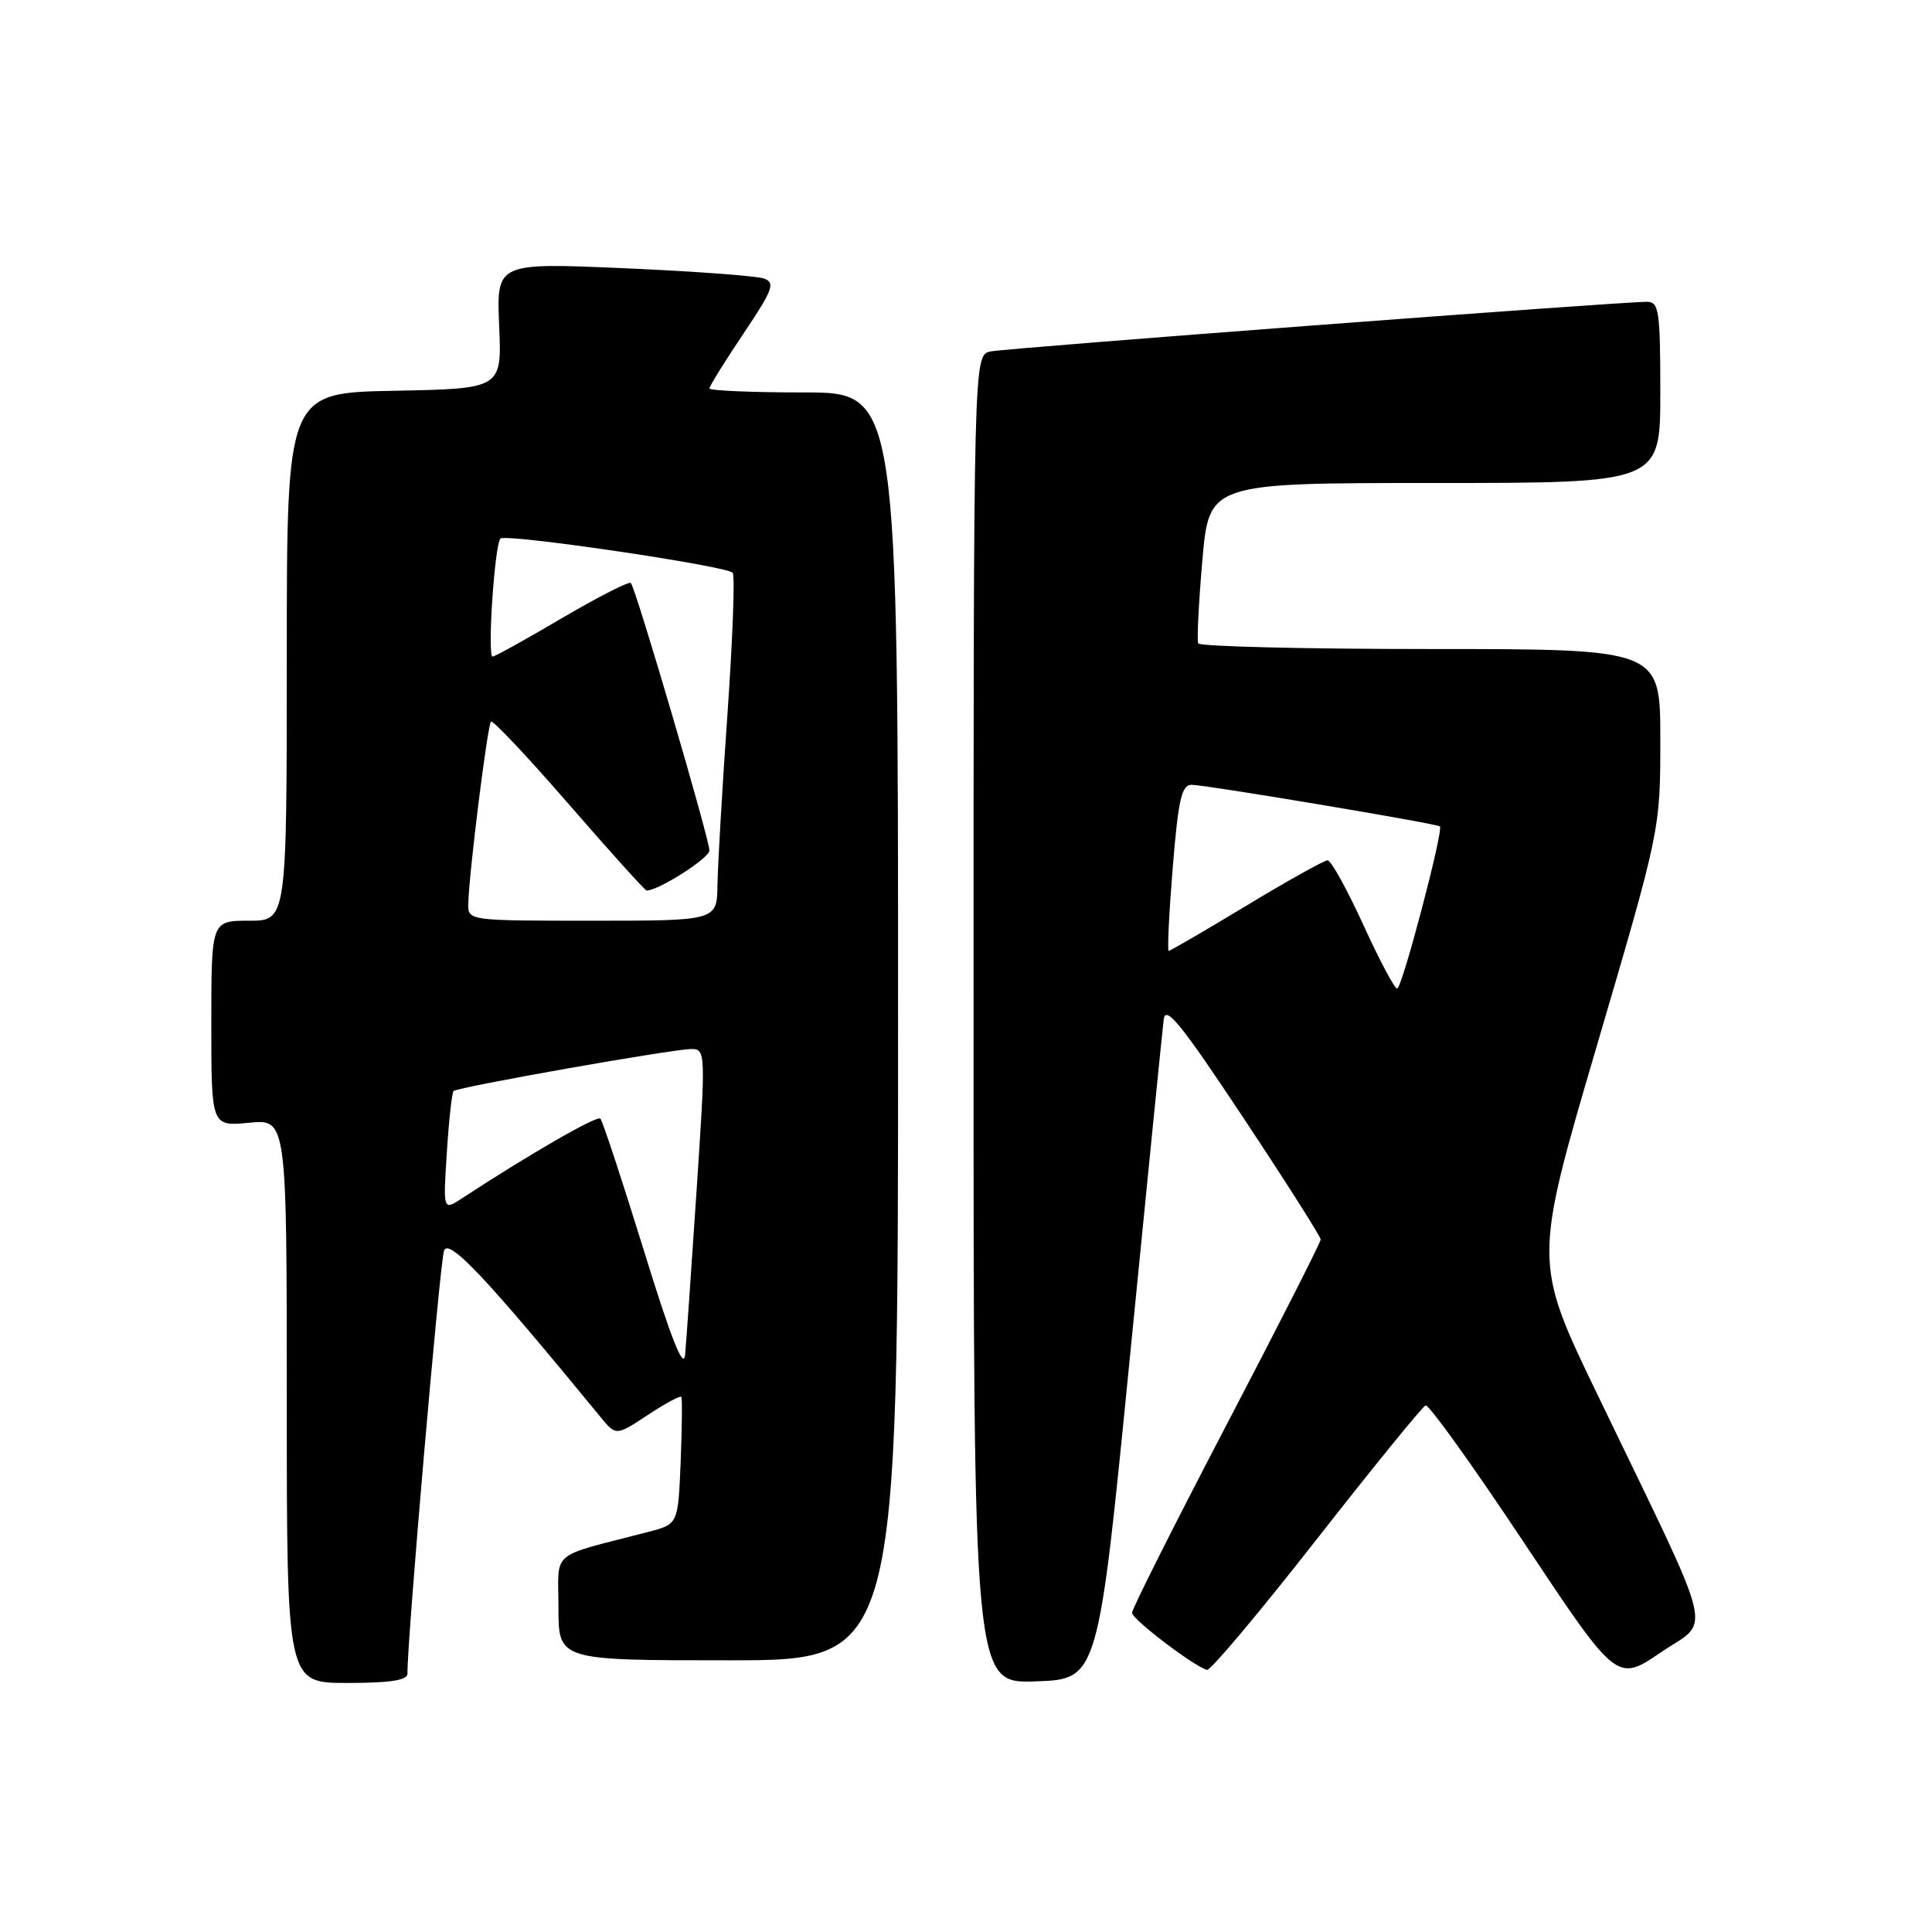 <?xml version="1.0" encoding="UTF-8" standalone="no"?>
<!DOCTYPE svg PUBLIC "-//W3C//DTD SVG 1.1//EN" "http://www.w3.org/Graphics/SVG/1.1/DTD/svg11.dtd" >
<svg xmlns="http://www.w3.org/2000/svg" xmlns:xlink="http://www.w3.org/1999/xlink" version="1.1" viewBox="0 0 256 256">
 <g >
 <path fill="currentColor"
d=" M 53.99 221.75 C 53.94 217.40 58.29 167.17 58.84 165.71 C 59.47 164.03 64.45 169.32 79.56 187.75 C 81.63 190.27 81.63 190.27 85.84 187.49 C 88.15 185.96 90.15 184.89 90.28 185.10 C 90.41 185.32 90.37 189.20 90.19 193.73 C 89.85 201.96 89.85 201.96 85.92 202.98 C 72.60 206.44 74.00 205.26 74.00 213.04 C 74.00 220.00 74.00 220.00 96.50 220.00 C 119.00 220.00 119.00 220.00 119.00 136.00 C 119.00 52.00 119.00 52.00 106.50 52.00 C 99.62 52.00 94.00 51.76 94.00 51.47 C 94.00 51.18 96.02 47.92 98.49 44.24 C 102.41 38.41 102.76 37.46 101.24 36.91 C 100.28 36.56 91.91 35.94 82.64 35.54 C 65.79 34.81 65.79 34.81 66.14 43.16 C 66.50 51.50 66.50 51.50 52.25 51.78 C 38.00 52.05 38.00 52.05 38.00 87.03 C 38.00 122.00 38.00 122.00 33.00 122.00 C 28.00 122.00 28.00 122.00 28.00 135.63 C 28.00 149.25 28.00 149.25 33.00 148.77 C 38.00 148.29 38.00 148.29 38.00 185.65 C 38.00 223.00 38.00 223.00 46.00 223.00 C 51.74 223.00 54.00 222.65 53.99 221.75 Z  M 149.70 180.00 C 152.01 156.62 154.03 136.41 154.20 135.07 C 154.44 133.13 156.54 135.72 164.75 148.11 C 170.39 156.61 175.00 163.87 175.00 164.24 C 175.00 164.60 169.38 175.68 162.50 188.84 C 155.62 202.01 150.00 213.19 150.00 213.70 C 150.00 214.56 158.14 220.76 159.93 221.27 C 160.38 221.40 166.91 213.62 174.44 204.00 C 181.97 194.38 188.48 186.38 188.90 186.22 C 189.32 186.07 195.20 194.26 201.95 204.43 C 214.24 222.91 214.24 222.91 220.07 218.95 C 226.78 214.39 227.64 217.90 211.70 184.85 C 203.18 167.19 203.18 167.19 211.59 138.57 C 220.00 109.94 220.00 109.94 220.00 97.97 C 220.00 86.00 220.00 86.00 189.56 86.00 C 172.82 86.00 158.96 85.66 158.77 85.25 C 158.58 84.84 158.83 79.89 159.32 74.25 C 160.21 64.00 160.21 64.00 190.11 64.00 C 220.00 64.00 220.00 64.00 220.00 52.00 C 220.00 41.24 219.82 40.00 218.25 39.99 C 214.63 39.98 133.40 46.12 131.25 46.57 C 129.00 47.04 129.00 47.04 129.00 135.06 C 129.00 223.08 129.00 223.08 137.25 222.79 C 145.50 222.50 145.50 222.50 149.70 180.00 Z  M 85.29 165.62 C 82.42 156.34 79.84 148.51 79.55 148.22 C 79.11 147.77 70.06 152.99 61.19 158.80 C 58.71 160.42 58.71 160.42 59.21 152.69 C 59.48 148.44 59.88 144.79 60.10 144.57 C 60.64 144.04 89.15 139.00 91.61 139.00 C 93.50 139.00 93.52 139.44 92.30 157.75 C 91.62 168.06 90.93 177.85 90.78 179.50 C 90.58 181.60 88.93 177.42 85.29 165.62 Z  M 62.05 119.75 C 62.13 115.82 64.59 96.07 65.06 95.62 C 65.30 95.38 69.95 100.32 75.39 106.59 C 80.84 112.87 85.47 118.00 85.68 118.00 C 87.27 118.00 94.00 113.71 94.00 112.69 C 94.00 111.16 84.23 77.89 83.59 77.25 C 83.34 77.01 79.24 79.10 74.47 81.90 C 69.71 84.71 65.57 87.00 65.27 87.00 C 64.55 87.00 65.54 72.13 66.31 71.36 C 67.00 70.67 96.20 74.97 97.08 75.89 C 97.40 76.23 97.09 84.60 96.40 94.50 C 95.70 104.40 95.11 114.64 95.07 117.25 C 95.00 122.00 95.00 122.00 78.50 122.00 C 62.04 122.00 62.00 121.99 62.05 119.75 Z  M 180.62 122.49 C 178.48 117.82 176.37 114.00 175.91 114.00 C 175.46 114.00 170.62 116.70 165.16 120.00 C 159.70 123.30 155.06 126.00 154.86 126.00 C 154.66 126.00 154.90 121.05 155.39 115.00 C 156.13 105.94 156.57 104.00 157.89 103.99 C 159.67 103.98 190.33 109.12 190.79 109.50 C 191.32 109.94 185.77 131.00 185.13 130.99 C 184.78 130.99 182.75 127.16 180.62 122.49 Z "/>
</g>
</svg>